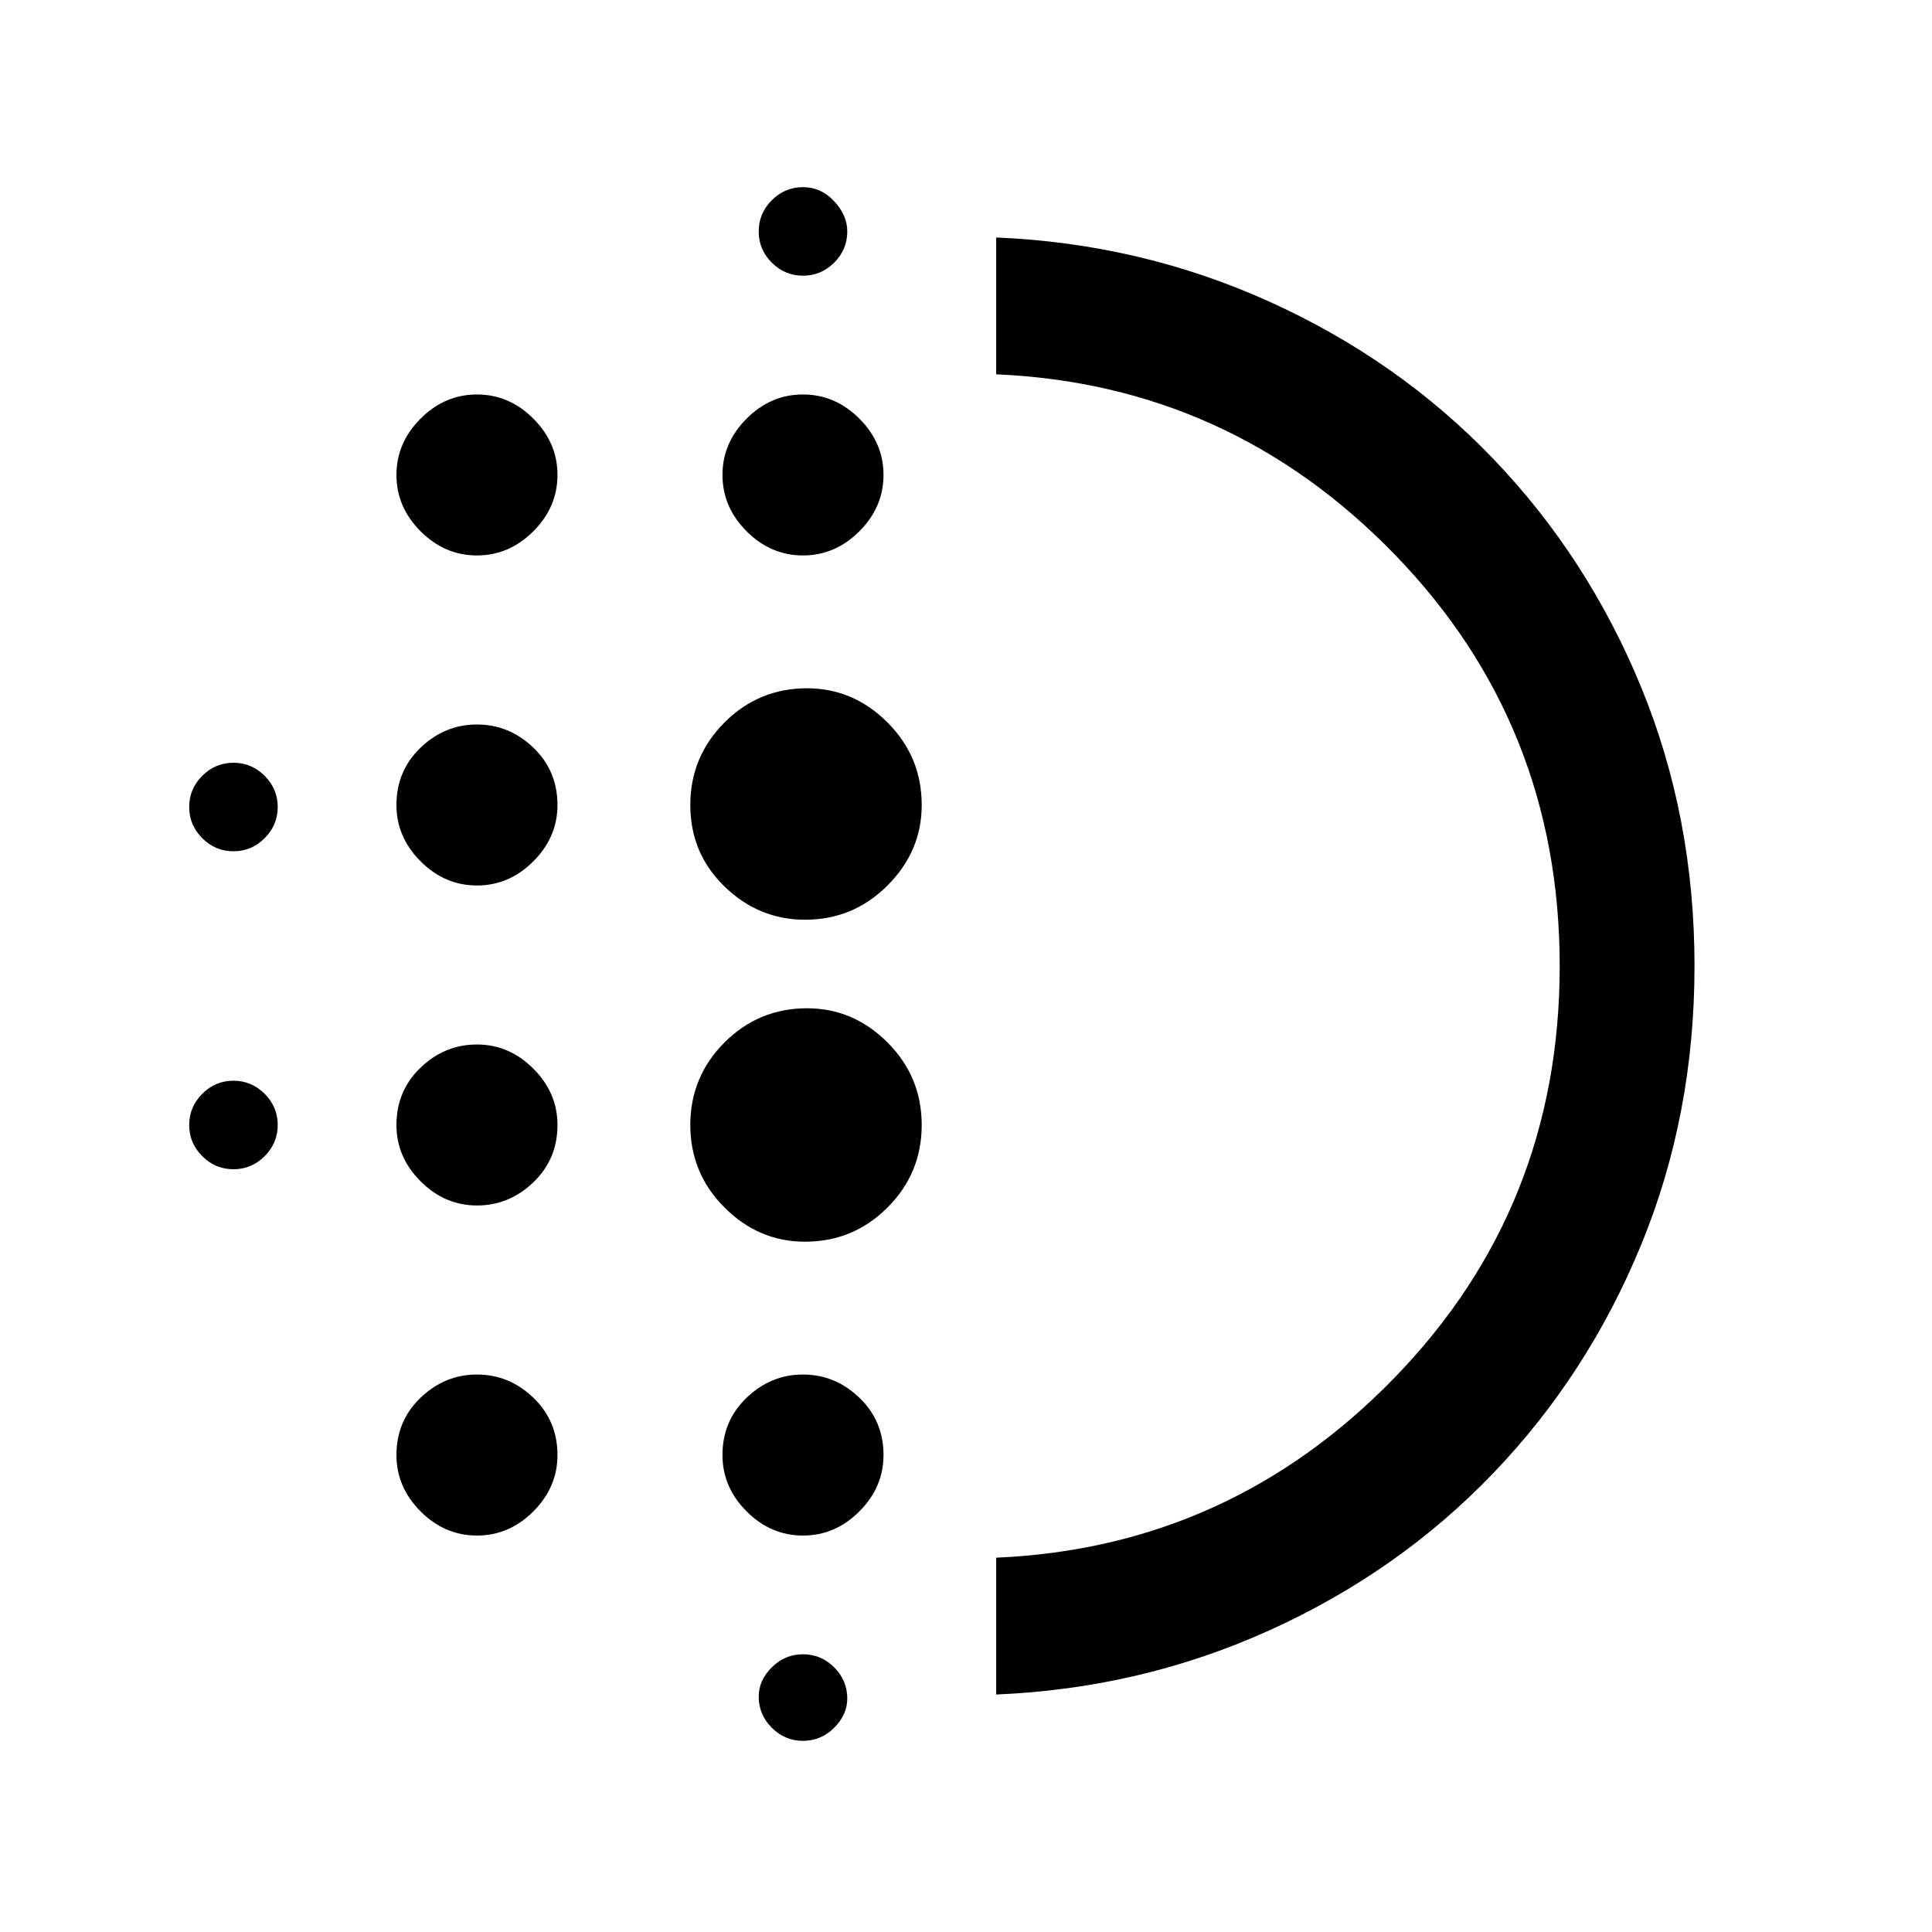 <svg xmlns="http://www.w3.org/2000/svg" height="40" width="40"><path d="M9.875 24.958q-.667 0-1.167-.5t-.5-1.166q0-.709.5-1.188t1.167-.479q.667 0 1.167.5t.5 1.167q0 .708-.5 1.187-.5.479-1.167.479Zm0 6.834q-.667 0-1.167-.5t-.5-1.167q0-.708.5-1.187.5-.48 1.167-.48t1.167.48q.5.479.5 1.187 0 .667-.5 1.167t-1.167.5Zm0-13.459q-.667 0-1.167-.5t-.5-1.166q0-.709.5-1.188T9.875 15q.667 0 1.167.479t.5 1.188q0 .666-.5 1.166-.5.5-1.167.5Zm-5.042-.708q-.375 0-.645-.271-.271-.271-.271-.646t.271-.646q.27-.27.645-.27t.646.27q.271.271.271.646t-.271.646q-.271.271-.646.271ZM9.875 11.5q-.667 0-1.167-.5t-.5-1.167q0-.666.5-1.166.5-.5 1.167-.5t1.167.5q.5.5.5 1.166 0 .667-.5 1.167t-1.167.5ZM4.833 24.208q-.375 0-.645-.27-.271-.271-.271-.646t.271-.646q.27-.271.645-.271t.646.271q.271.271.271.646t-.271.646q-.271.27-.646.27Zm11.792 11.834q-.375 0-.646-.271t-.271-.646q0-.333.271-.604.271-.271.646-.271t.646.271q.271.271.271.646 0 .333-.271.604-.271.271-.646.271Zm0-30.334q-.375 0-.646-.27-.271-.271-.271-.646t.271-.646q.271-.271.646-.271t.646.292q.271.291.271.625 0 .375-.271.646-.271.27-.646.27Zm0 5.792q-.667 0-1.167-.5t-.5-1.167q0-.666.5-1.166.5-.5 1.167-.5t1.167.5q.5.5.5 1.166 0 .667-.5 1.167t-1.167.5Zm.042 14.208q-.959 0-1.667-.708-.708-.708-.708-1.708T15 21.583q.708-.708 1.708-.708.959 0 1.667.708.708.709.708 1.709T18.375 25q-.708.708-1.708.708Zm0-6.666q-.959 0-1.667-.688-.708-.687-.708-1.687T15 14.958q.708-.708 1.708-.708.959 0 1.667.708.708.709.708 1.709 0 .958-.708 1.666-.708.709-1.708.709Zm-.042 12.75q-.667 0-1.167-.5t-.5-1.167q0-.708.5-1.187.5-.48 1.167-.48t1.167.48q.5.479.5 1.187 0 .667-.5 1.167t-1.167.5Zm4 3.291V32.25q4.833-.208 8.25-3.729T32.292 20q0-5-3.417-8.521-3.417-3.521-8.25-3.729V4.917q3 .125 5.667 1.333 2.666 1.208 4.625 3.25 1.958 2.042 3.062 4.729 1.104 2.688 1.104 5.771 0 3.083-1.104 5.771-1.104 2.687-3.062 4.729-1.959 2.042-4.625 3.25-2.667 1.208-5.667 1.333Zm0-15.083Z"/></svg>